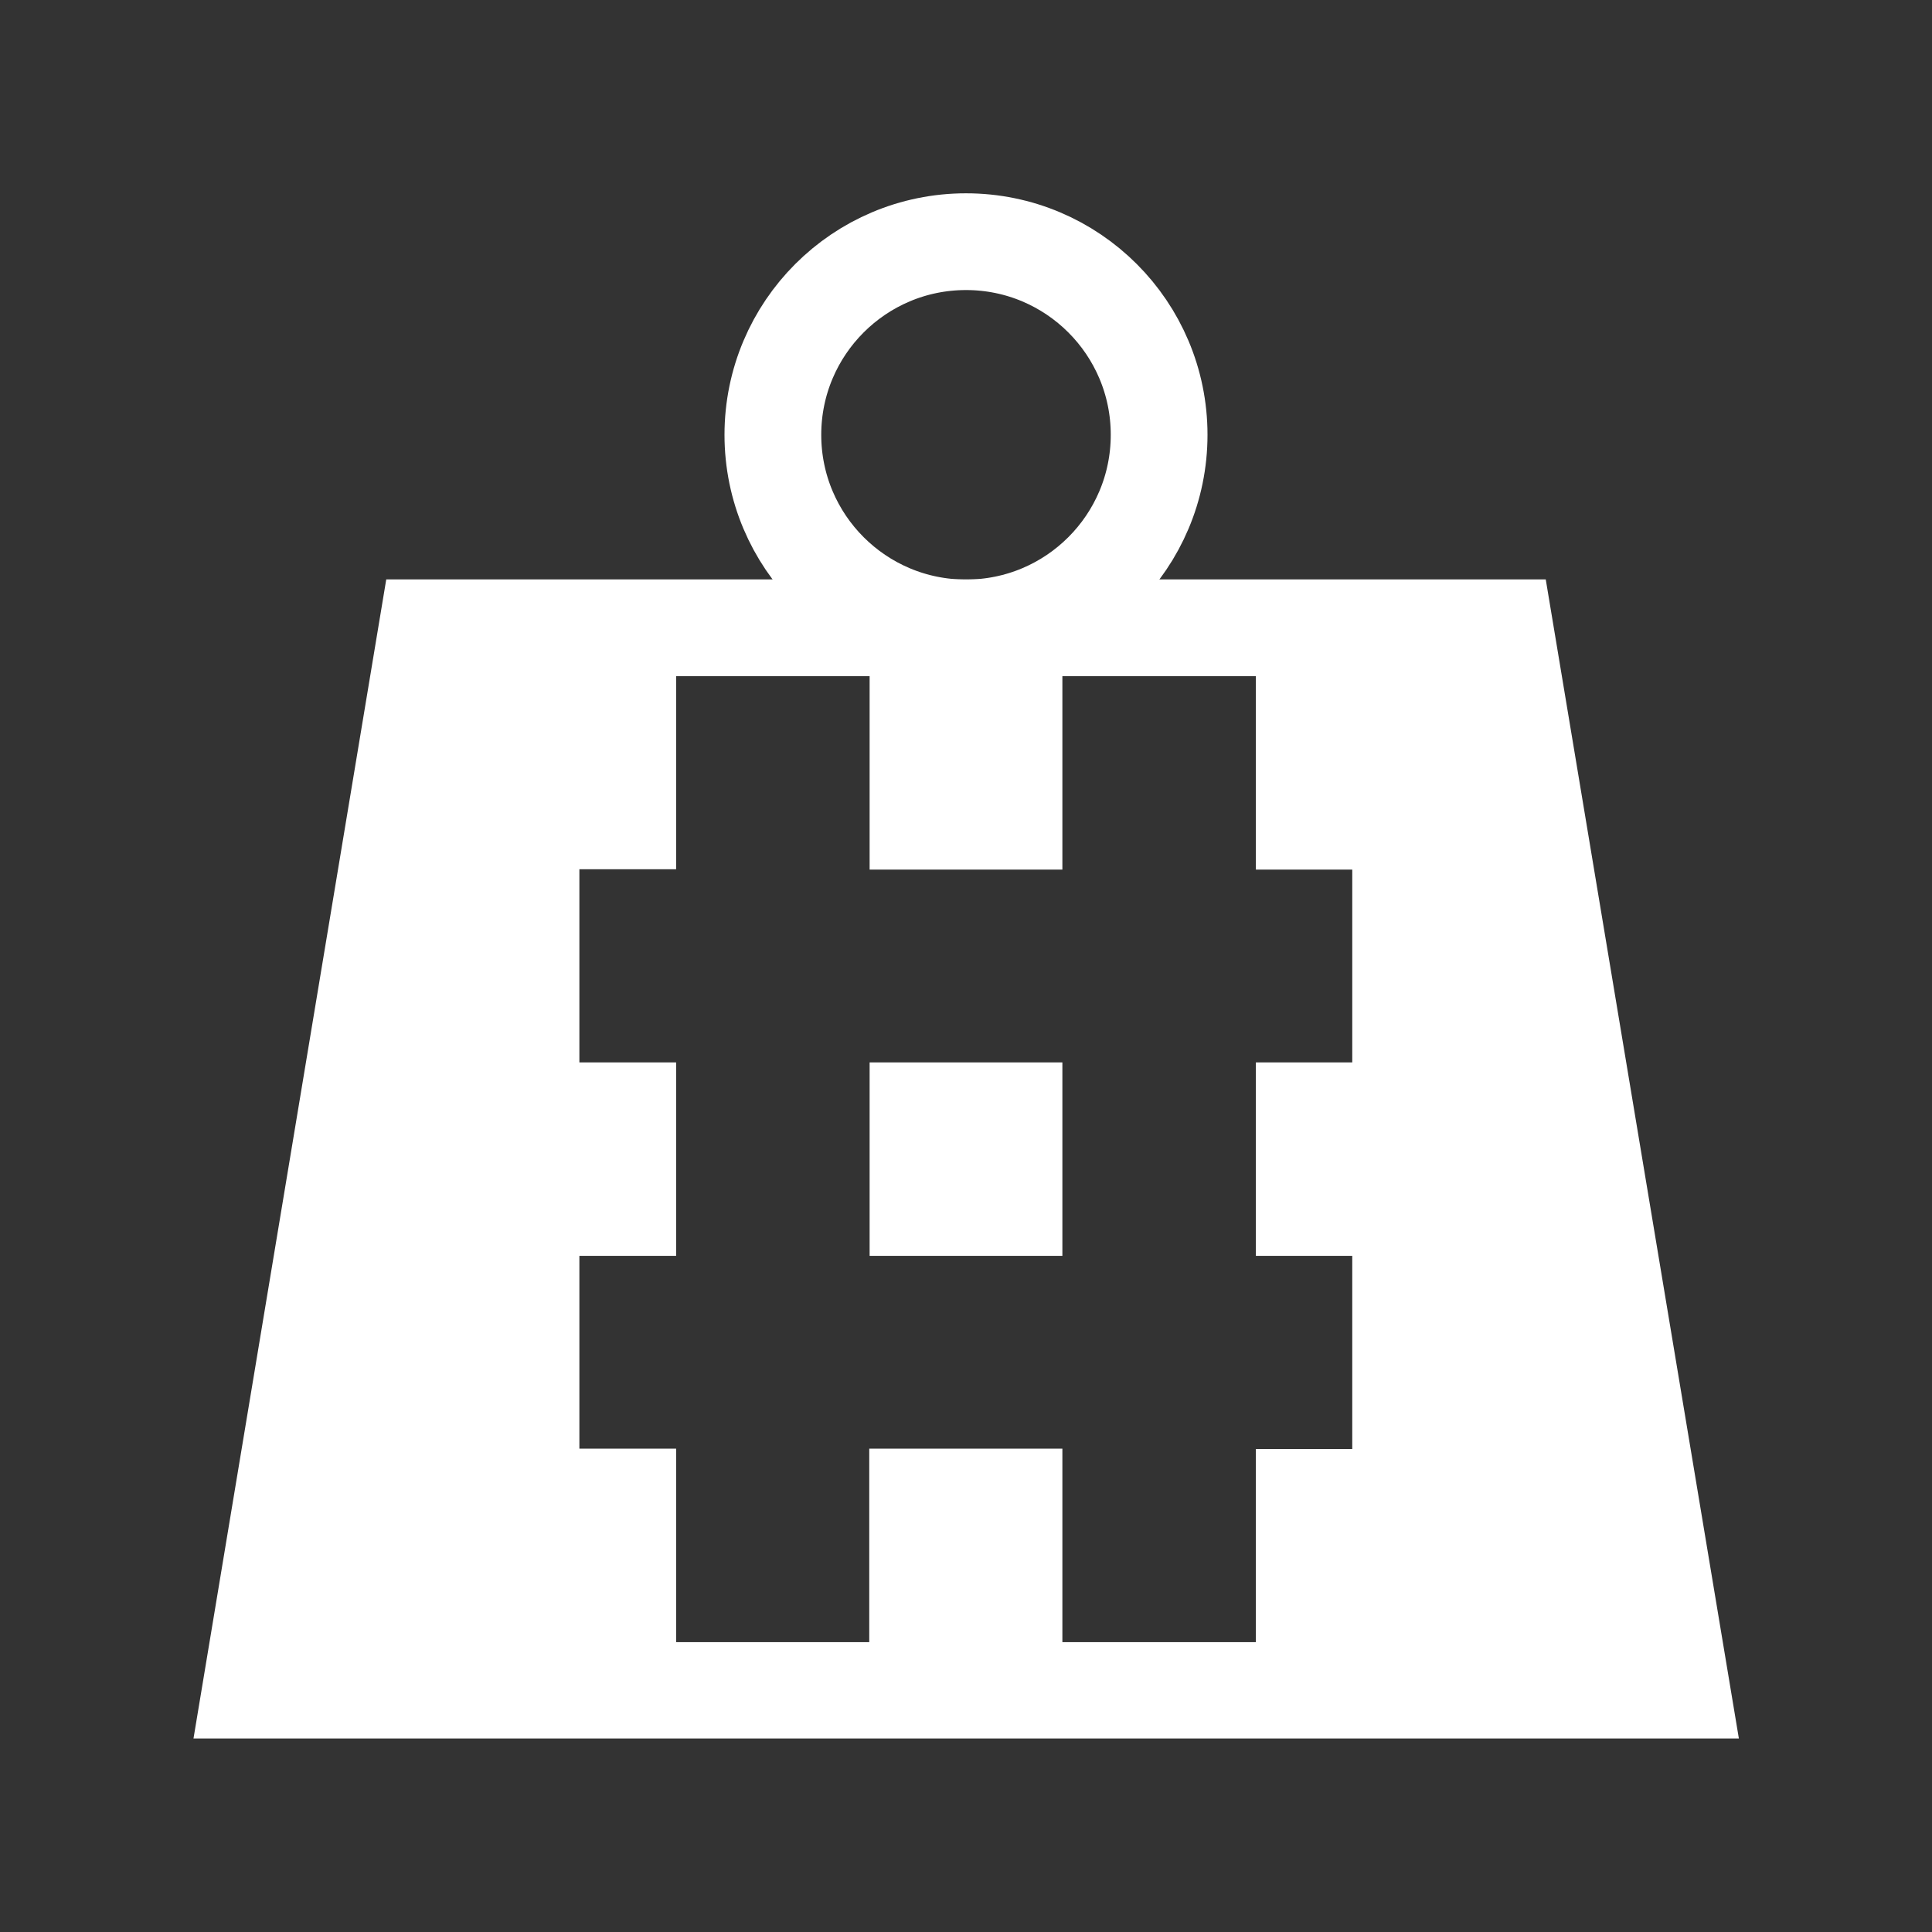 <svg xmlns="http://www.w3.org/2000/svg" viewBox="0 0 52.92 52.92"><rect x="0" y="0" width="52.92" height="52.92" fill="#333333" stroke="none"/><path fill="#fff" fill-rule="evenodd" d="M10.58 15.87 5.3 47.62h42.33l-5.29-31.75H10.58zm7.94 2.65h5.3v5.3h5.28v-5.3h5.3v5.3h2.64v5.28H34.4v5.3h2.64v5.29H34.4v5.29h-5.3v-5.3h-5.29v5.3h-5.29v-5.3h-2.65V34.4h2.65v-5.3h-2.65v-5.29h2.65v-5.29zm5.3 10.58v5.3h5.28v-5.3h-5.29z"/><circle cx="26.46" cy="11.91" r="5.29" fill="none" stroke="#fff" stroke-width="2.65" paint-order="markers fill stroke"/></svg>